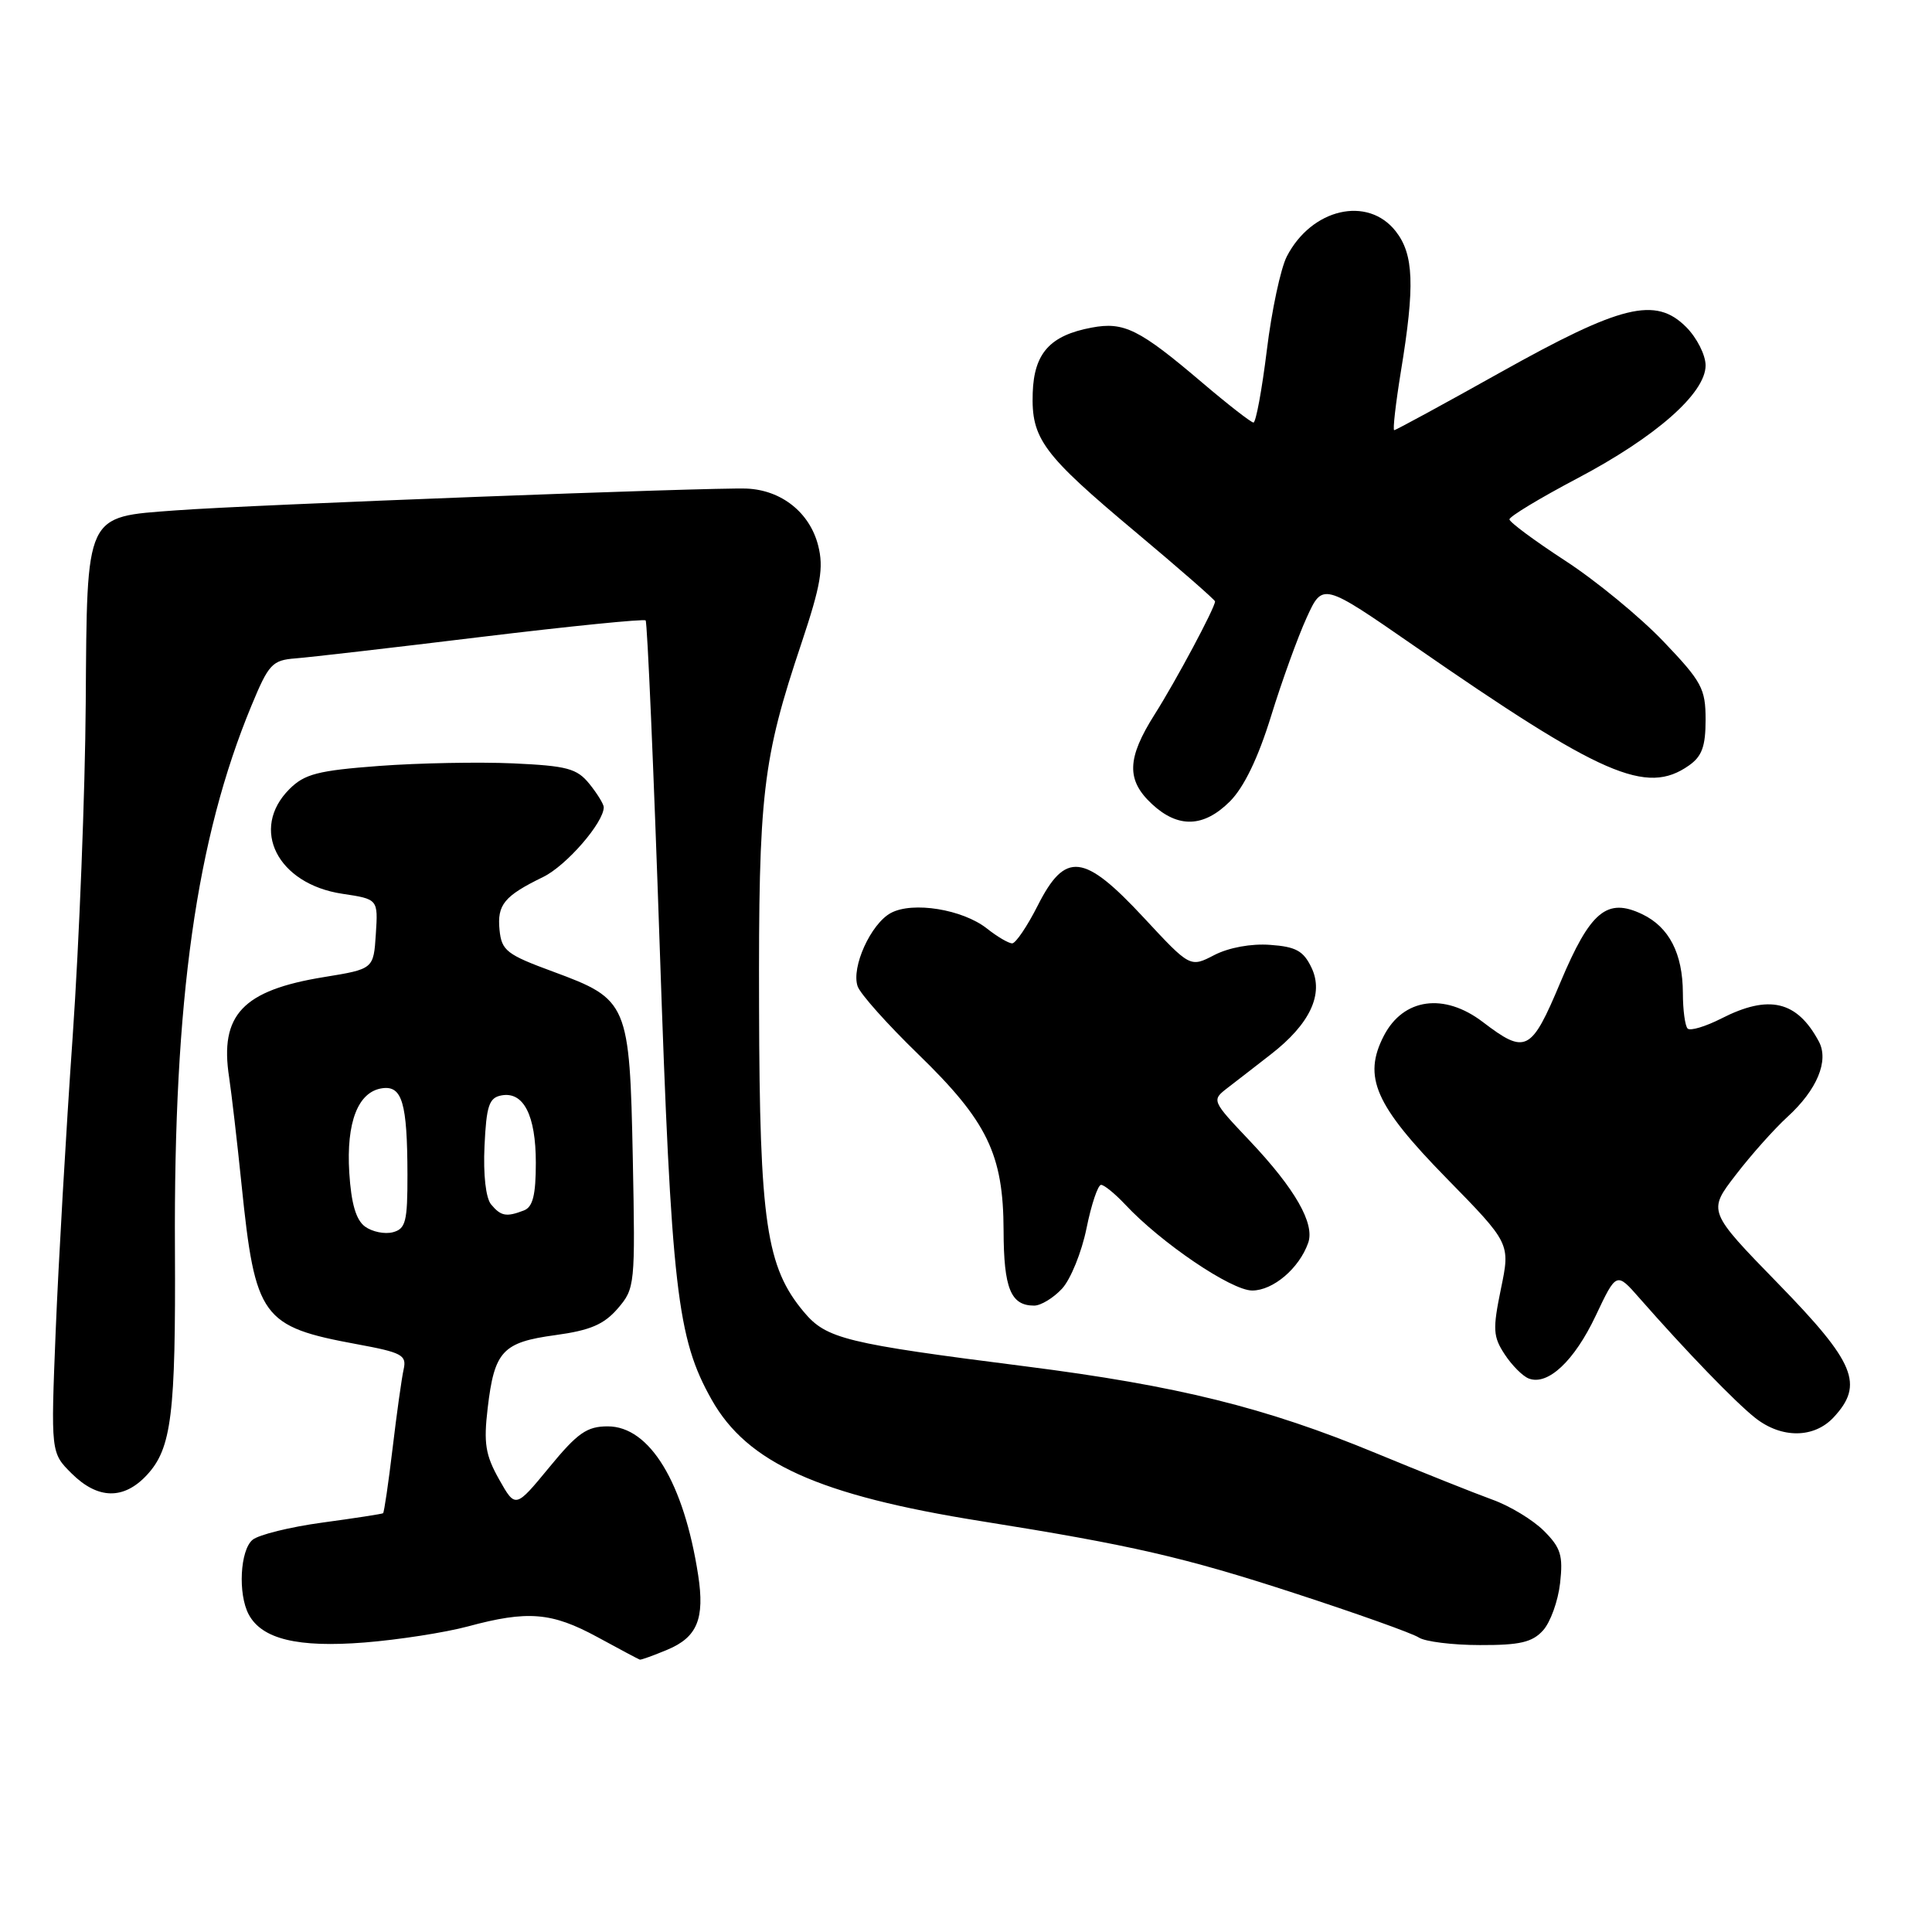 <?xml version="1.0" encoding="UTF-8" standalone="no"?>
<!DOCTYPE svg PUBLIC "-//W3C//DTD SVG 1.1//EN" "http://www.w3.org/Graphics/SVG/1.1/DTD/svg11.dtd" >
<svg xmlns="http://www.w3.org/2000/svg" xmlns:xlink="http://www.w3.org/1999/xlink" version="1.1" viewBox="0 0 256 256">
 <g >
 <path fill="currentColor"
d=" M 88.44 218.59 C 92.39 216.94 93.40 214.49 92.51 208.71 C 90.62 196.46 86.09 189.00 80.53 189.00 C 77.77 189.00 76.53 189.86 72.77 194.44 C 68.30 199.87 68.30 199.87 66.13 196.02 C 64.32 192.80 64.07 191.24 64.62 186.58 C 65.51 179.02 66.59 177.86 73.59 176.91 C 78.20 176.28 80.01 175.51 81.85 173.39 C 84.14 170.72 84.18 170.31 83.85 153.54 C 83.43 132.89 83.23 132.42 73.32 128.76 C 67.12 126.48 66.47 125.97 66.19 123.22 C 65.86 119.87 66.81 118.72 71.98 116.20 C 75.05 114.70 80.00 109.00 80.00 106.96 C 80.00 106.56 79.14 105.16 78.10 103.87 C 76.44 101.82 75.15 101.48 67.99 101.15 C 63.48 100.95 55.49 101.10 50.24 101.49 C 42.11 102.10 40.35 102.56 38.35 104.56 C 33.07 109.84 36.76 117.14 45.36 118.43 C 50.10 119.14 50.10 119.14 49.80 123.77 C 49.50 128.40 49.50 128.40 42.92 129.47 C 32.16 131.22 29.08 134.47 30.36 142.75 C 30.67 144.81 31.42 151.22 32.01 157.00 C 33.82 174.62 34.66 175.78 47.33 178.12 C 53.25 179.21 53.90 179.56 53.49 181.42 C 53.23 182.56 52.57 187.28 52.02 191.91 C 51.47 196.53 50.90 200.40 50.76 200.51 C 50.62 200.61 47.00 201.17 42.72 201.75 C 38.44 202.33 34.28 203.36 33.47 204.03 C 31.81 205.40 31.51 211.22 32.96 213.93 C 34.71 217.19 39.45 218.34 48.30 217.64 C 52.81 217.28 58.98 216.32 62.00 215.51 C 69.92 213.37 73.09 213.63 79.14 216.91 C 82.09 218.52 84.63 219.87 84.78 219.91 C 84.94 219.96 86.58 219.37 88.44 218.59 Z  M 204.46 216.04 C 205.44 214.96 206.45 212.15 206.72 209.78 C 207.13 206.11 206.82 205.09 204.58 202.85 C 203.13 201.40 200.05 199.53 197.72 198.70 C 195.40 197.86 188.46 195.09 182.29 192.54 C 167.69 186.50 156.00 183.61 135.89 181.05 C 112.04 178.02 109.51 177.40 106.54 173.87 C 101.53 167.91 100.65 161.97 100.58 133.50 C 100.50 105.15 101.02 100.67 106.21 85.19 C 108.76 77.54 109.16 75.23 108.41 72.28 C 107.30 67.92 103.55 64.93 98.93 64.74 C 94.57 64.55 32.89 66.90 23.26 67.63 C 11.21 68.53 11.54 67.83 11.36 93.16 C 11.28 104.90 10.50 124.78 9.63 137.34 C 8.75 149.91 7.74 167.46 7.38 176.34 C 6.73 192.50 6.73 192.50 9.50 195.25 C 12.97 198.69 16.40 198.75 19.47 195.44 C 22.74 191.91 23.29 187.44 23.18 165.50 C 23.00 132.47 26.01 111.14 33.32 93.50 C 35.60 87.99 36.07 87.48 39.15 87.24 C 40.99 87.10 52.09 85.82 63.82 84.39 C 75.54 82.97 85.32 81.99 85.55 82.21 C 85.77 82.44 86.62 101.95 87.42 125.56 C 88.96 170.83 89.71 177.32 94.29 185.45 C 99.02 193.86 108.49 198.13 130.00 201.56 C 149.89 204.73 156.91 206.34 171.48 211.09 C 179.74 213.78 187.18 216.43 188.00 216.98 C 188.82 217.52 192.47 217.98 196.10 217.98 C 201.39 218.00 203.04 217.61 204.46 216.04 Z  M 242.96 187.81 C 247.02 183.45 245.83 180.57 235.64 170.11 C 226.28 160.50 226.28 160.50 229.99 155.69 C 232.02 153.04 235.11 149.58 236.85 147.99 C 240.77 144.41 242.37 140.56 241.01 138.01 C 238.12 132.61 234.40 131.73 228.08 134.96 C 225.97 136.03 223.97 136.63 223.62 136.29 C 223.28 135.95 222.99 133.83 222.99 131.58 C 222.97 126.34 221.17 122.85 217.61 121.14 C 212.93 118.90 210.73 120.73 206.76 130.17 C 202.89 139.39 202.17 139.76 196.48 135.42 C 191.35 131.51 185.95 132.26 183.37 137.24 C 180.55 142.70 182.19 146.43 191.65 156.10 C 200.13 164.76 200.13 164.76 198.88 170.78 C 197.78 176.14 197.83 177.10 199.38 179.46 C 200.33 180.91 201.77 182.36 202.57 182.66 C 205.09 183.63 208.60 180.35 211.44 174.34 C 214.19 168.53 214.19 168.53 217.25 172.02 C 223.41 179.04 229.97 185.83 232.59 187.89 C 236.07 190.63 240.37 190.59 242.96 187.81 Z  M 140.73 170.75 C 141.87 169.51 143.33 165.91 143.97 162.75 C 144.61 159.59 145.48 157.00 145.90 157.00 C 146.31 157.00 147.74 158.17 149.08 159.59 C 153.84 164.69 163.16 171.00 165.92 171.00 C 168.70 171.00 172.15 168.06 173.34 164.69 C 174.25 162.14 171.60 157.52 165.64 151.21 C 160.53 145.81 160.53 145.80 162.66 144.15 C 163.84 143.24 166.42 141.25 168.39 139.71 C 173.58 135.69 175.45 131.71 173.78 128.22 C 172.72 126.00 171.72 125.44 168.30 125.20 C 165.80 125.01 162.82 125.56 160.90 126.55 C 157.70 128.21 157.70 128.21 151.56 121.60 C 143.61 113.05 141.16 112.77 137.50 120.00 C 136.11 122.75 134.58 125.00 134.12 125.00 C 133.65 125.00 132.14 124.12 130.77 123.03 C 127.54 120.49 120.95 119.42 118.05 120.97 C 115.39 122.40 112.77 128.17 113.64 130.69 C 113.98 131.69 117.58 135.72 121.64 139.66 C 130.83 148.58 132.95 152.94 132.98 163.05 C 133.00 170.73 133.93 173.00 137.03 173.00 C 137.92 173.00 139.58 171.99 140.73 170.75 Z  M 162.98 106.18 C 164.83 104.32 166.70 100.46 168.41 94.93 C 169.84 90.29 171.97 84.40 173.14 81.84 C 175.26 77.19 175.26 77.19 187.38 85.58 C 212.28 102.83 218.15 105.39 223.78 101.44 C 225.52 100.23 226.00 98.90 226.00 95.37 C 226.00 91.25 225.51 90.33 220.40 84.98 C 217.32 81.76 211.48 76.95 207.42 74.31 C 203.35 71.66 200.02 69.19 200.01 68.82 C 200.01 68.44 204.03 66.01 208.96 63.41 C 219.42 57.90 226.00 52.10 226.00 48.42 C 226.00 47.04 224.84 44.75 223.42 43.33 C 219.36 39.27 214.85 40.37 198.80 49.35 C 191.28 53.56 184.95 57.00 184.74 57.00 C 184.53 57.00 184.93 53.51 185.62 49.25 C 187.50 37.83 187.34 33.70 184.93 30.63 C 181.21 25.91 173.79 27.63 170.51 33.98 C 169.70 35.55 168.50 41.15 167.86 46.42 C 167.21 51.69 166.41 55.99 166.09 55.99 C 165.77 55.98 162.68 53.58 159.24 50.65 C 150.97 43.62 148.93 42.60 144.65 43.41 C 139.14 44.44 137.02 46.79 136.84 52.05 C 136.64 58.15 138.14 60.17 150.56 70.57 C 156.30 75.38 161.00 79.49 161.00 79.69 C 161.00 80.52 155.82 90.21 153.00 94.66 C 149.31 100.49 149.22 103.37 152.65 106.55 C 156.12 109.77 159.51 109.65 162.98 106.18 Z  M 48.37 162.53 C 47.17 161.65 46.54 159.49 46.28 155.38 C 45.87 148.70 47.44 144.66 50.64 144.20 C 53.29 143.82 53.97 146.13 53.99 155.63 C 54.00 161.88 53.76 162.83 52.05 163.28 C 50.97 163.56 49.32 163.22 48.37 162.53 Z  M 65.07 159.59 C 64.37 158.74 64.02 155.65 64.20 151.85 C 64.45 146.52 64.80 145.46 66.43 145.15 C 69.37 144.59 71.00 147.77 71.00 154.08 C 71.00 158.36 70.60 159.94 69.42 160.39 C 67.09 161.29 66.37 161.15 65.07 159.59 Z "/>
</g>
</svg>